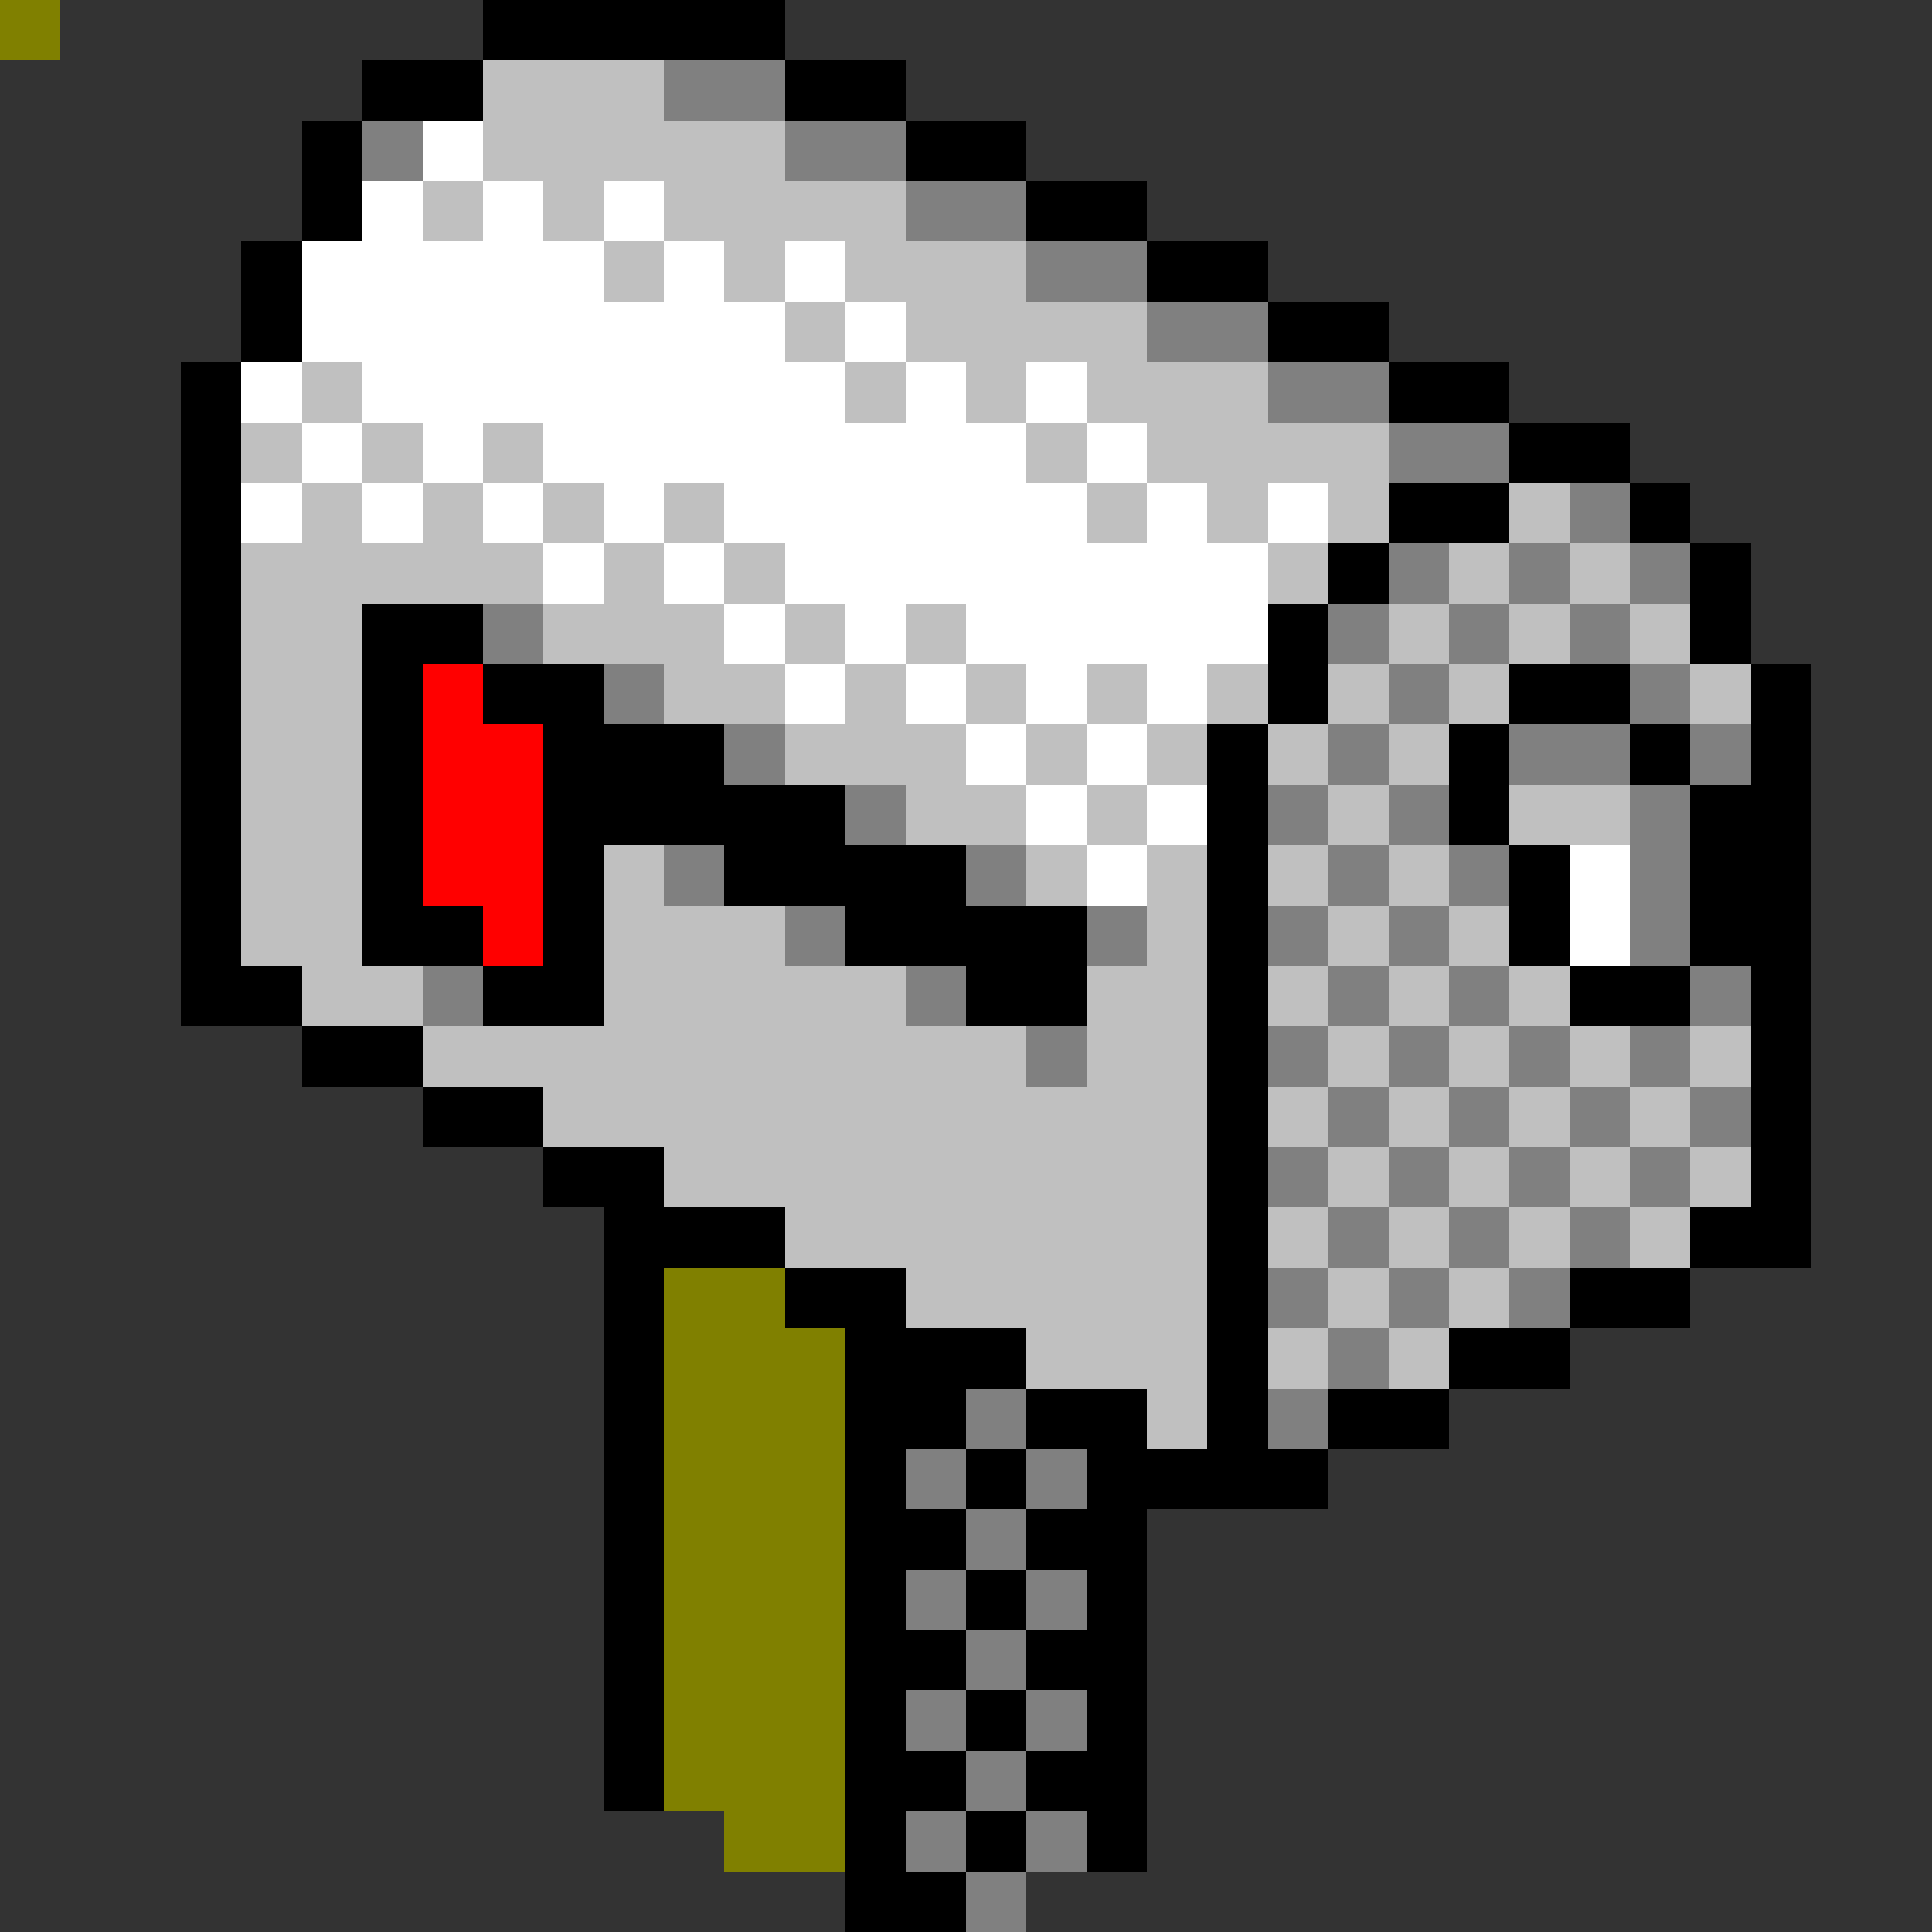 <svg xmlns="http://www.w3.org/2000/svg" viewBox="0 -0.5 32 32" shape-rendering="crispEdges">
<rect x="0" y="-0.5" width="32" height="32" fill="#333333" stroke="none"/>
<path stroke="#000000" d="M0 0h1M8 0h5M6 1h2M13 1h2M5 2h1M15 2h2M5 3h1M17 3h2M4 4h1M19 4h2M4 5h1M21 5h2M3 6h1M23 6h2M3 7h1M25 7h2M3 8h1M23 8h2M27 8h1M3 9h1M22 9h1M28 9h1M3 10h1M6 10h2M21 10h1M28 10h1M3 11h1M6 11h1M8 11h2M21 11h1M25 11h2M29 11h1M3 12h1M6 12h1M9 12h3M20 12h1M24 12h1M27 12h1M29 12h1M3 13h1M6 13h1M9 13h5M20 13h1M24 13h1M28 13h2M3 14h1M6 14h1M9 14h1M12 14h4M20 14h1M25 14h1M28 14h2M3 15h1M6 15h2M9 15h1M14 15h4M20 15h1M25 15h1M28 15h2M3 16h2M8 16h2M16 16h2M20 16h1M26 16h2M29 16h1M5 17h2M20 17h1M29 17h1M7 18h2M20 18h1M29 18h1M9 19h2M20 19h1M29 19h1M10 20h3M20 20h1M28 20h2M10 21h1M13 21h2M20 21h1M26 21h2M10 22h1M14 22h3M20 22h1M24 22h2M10 23h1M14 23h2M17 23h2M20 23h1M22 23h2M10 24h1M14 24h1M16 24h1M18 24h4M10 25h1M14 25h2M17 25h2M10 26h1M14 26h1M16 26h1M18 26h1M10 27h1M14 27h2M17 27h2M10 28h1M14 28h1M16 28h1M18 28h1M10 29h1M14 29h2M17 29h2M14 30h1M16 30h1M18 30h1M14 31h2" />
<path stroke="#c0c0c0" d="M0 0h1M8 1h3M8 2h5M7 3h1M9 3h1M11 3h4M10 4h1M12 4h1M14 4h3M13 5h1M15 5h4M5 6h1M14 6h1M16 6h1M18 6h3M4 7h1M6 7h1M8 7h1M17 7h1M19 7h4M5 8h1M7 8h1M9 8h1M11 8h1M18 8h1M20 8h1M22 8h1M25 8h1M4 9h5M10 9h1M12 9h1M21 9h1M24 9h1M26 9h1M4 10h2M9 10h3M13 10h1M15 10h1M23 10h1M25 10h1M27 10h1M4 11h2M11 11h2M14 11h1M16 11h1M18 11h1M20 11h1M22 11h1M24 11h1M28 11h1M4 12h2M13 12h3M17 12h1M19 12h1M21 12h1M23 12h1M4 13h2M15 13h2M18 13h1M22 13h1M25 13h2M4 14h2M10 14h1M17 14h1M19 14h1M21 14h1M23 14h1M4 15h2M10 15h3M19 15h1M22 15h1M24 15h1M5 16h2M10 16h5M18 16h2M21 16h1M23 16h1M25 16h1M7 17h10M18 17h2M22 17h1M24 17h1M26 17h1M28 17h1M9 18h11M21 18h1M23 18h1M25 18h1M27 18h1M11 19h9M22 19h1M24 19h1M26 19h1M28 19h1M13 20h7M21 20h1M23 20h1M25 20h1M27 20h1M15 21h5M22 21h1M24 21h1M17 22h3M21 22h1M23 22h1M19 23h1" />
<path stroke="#808080" d="M0 0h1M11 1h2M6 2h1M13 2h2M15 3h2M17 4h2M19 5h2M21 6h2M23 7h2M26 8h1M23 9h1M25 9h1M27 9h1M8 10h1M22 10h1M24 10h1M26 10h1M10 11h1M23 11h1M27 11h1M12 12h1M22 12h1M25 12h2M28 12h1M14 13h1M21 13h1M23 13h1M27 13h1M11 14h1M16 14h1M22 14h1M24 14h1M27 14h1M13 15h1M18 15h1M21 15h1M23 15h1M27 15h1M7 16h1M15 16h1M22 16h1M24 16h1M28 16h1M17 17h1M21 17h1M23 17h1M25 17h1M27 17h1M22 18h1M24 18h1M26 18h1M28 18h1M21 19h1M23 19h1M25 19h1M27 19h1M22 20h1M24 20h1M26 20h1M21 21h1M23 21h1M25 21h1M22 22h1M16 23h1M21 23h1M15 24h1M17 24h1M16 25h1M15 26h1M17 26h1M16 27h1M15 28h1M17 28h1M16 29h1M15 30h1M17 30h1M16 31h1" />
<path stroke="#ffffff" d="M0 0h1M7 2h1M6 3h1M8 3h1M10 3h1M5 4h5M11 4h1M13 4h1M5 5h8M14 5h1M4 6h1M6 6h8M15 6h1M17 6h1M5 7h1M7 7h1M9 7h8M18 7h1M4 8h1M6 8h1M8 8h1M10 8h1M12 8h6M19 8h1M21 8h1M9 9h1M11 9h1M13 9h8M12 10h1M14 10h1M16 10h5M13 11h1M15 11h1M17 11h1M19 11h1M16 12h1M18 12h1M17 13h1M19 13h1M18 14h1M26 14h1M26 15h1" />
<path stroke="#ff0000" d="M0 0h1M7 11h1M7 12h2M7 13h2M7 14h2M8 15h1" />
<path stroke="#808000" d="M0 0h1M11 21h2M11 22h3M11 23h3M11 24h3M11 25h3M11 26h3M11 27h3M11 28h3M11 29h3M12 30h2" />
</svg>